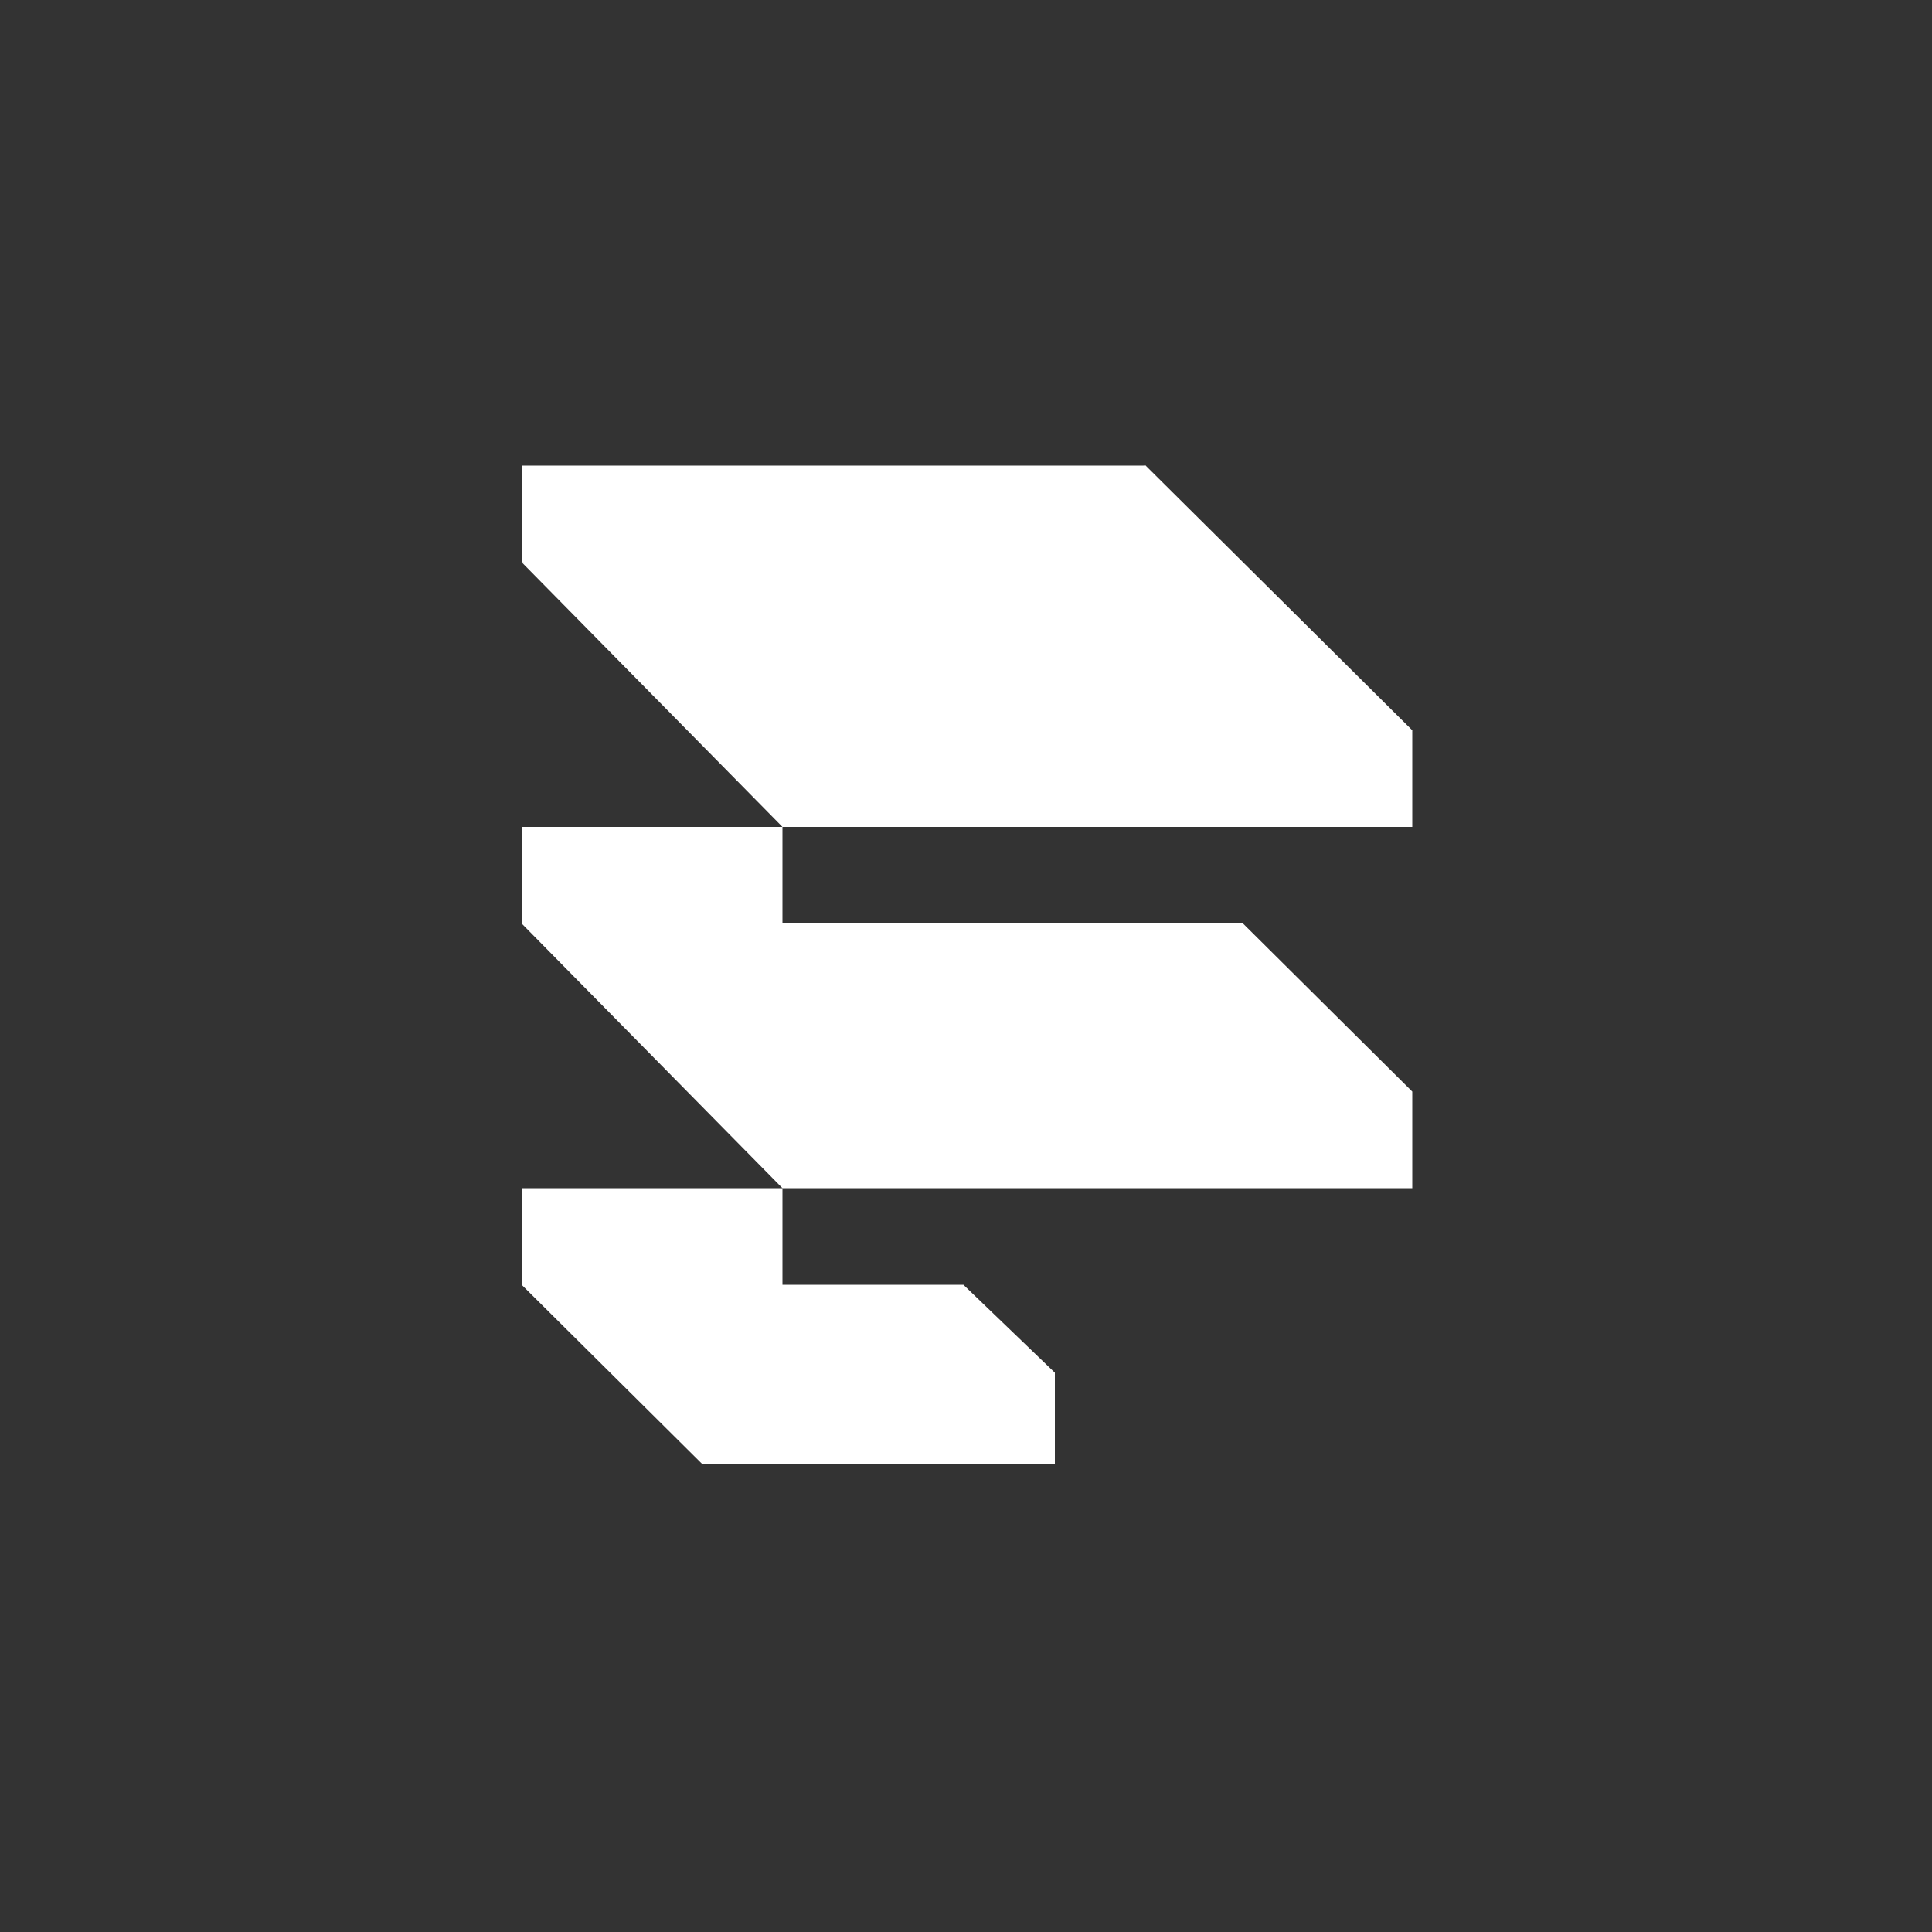 <svg width="1000" height="1000" viewBox="0 0 1000 1000" fill="none" xmlns="http://www.w3.org/2000/svg">
<rect x="0" y="0" width="1000" height="1000" fill="#333333" stroke="none"/>
<path d="M270 241H593V291H270V241Z" fill="white"/>
<path d="M270 291L593 241L731 378L405 428L270 291Z" fill="white"/>
<path d="M408 378H731V428H405L408 378Z" fill="white"/>
<path fill-rule="evenodd" clip-rule="evenodd" d="M270 428H405V478H643.365L731 565V615H405L270 478V428Z" fill="white"/>
<path fill-rule="evenodd" clip-rule="evenodd" d="M405 615H270V665L363.679 758H546V710.519L498.66 665H405V615Z" fill="white"/>
</svg>

